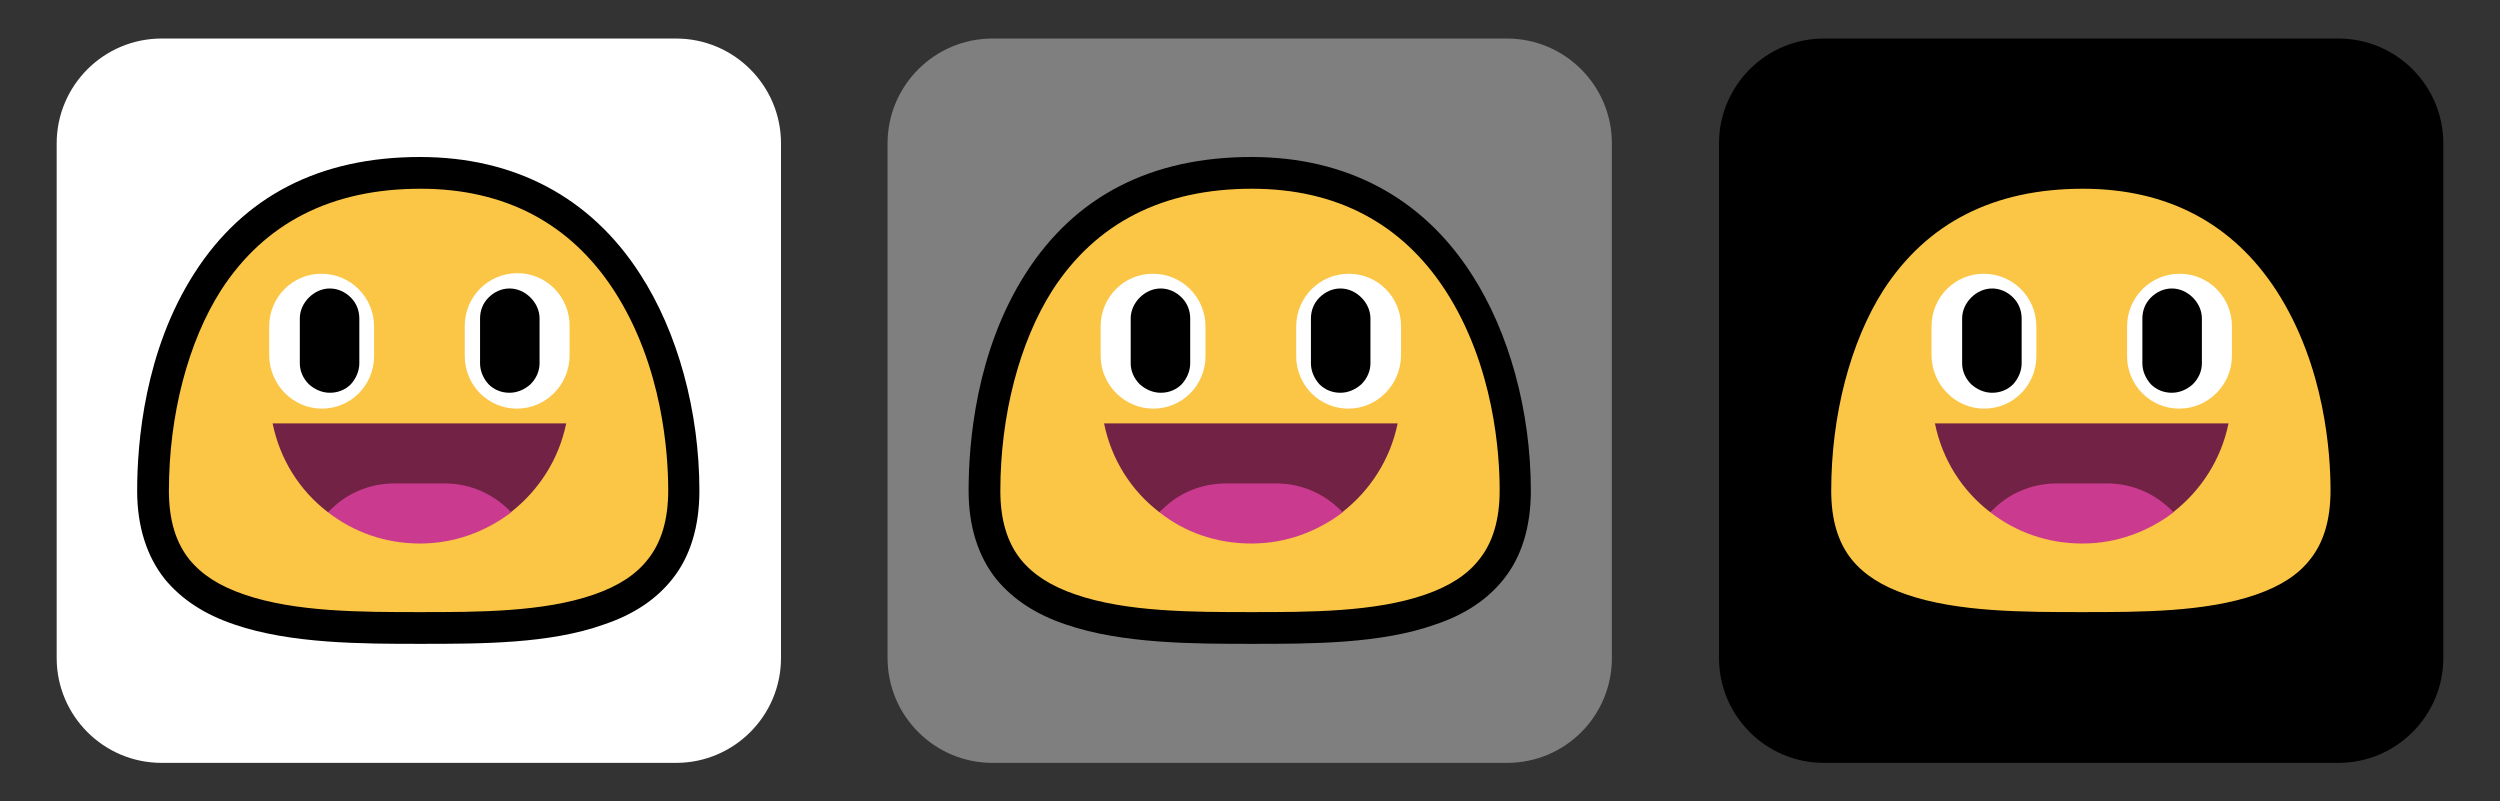 <?xml version="1.0" encoding="utf-8"?>
<!-- Generator: Adobe Illustrator 27.8.1, SVG Export Plug-In . SVG Version: 6.00 Build 0)  -->
<svg version="1.1" id="Layer_1" xmlns="http://www.w3.org/2000/svg" xmlns:xlink="http://www.w3.org/1999/xlink" x="0px" y="0px"
	 viewBox="0 0 441.1 141.4" style="enable-background:new 0 0 441.1 141.4;" xml:space="preserve">
<rect x="0" y="0" width="441.1" height="141.4" fill="#333333" stroke="none"/>
<style type="text/css">
	.st0{fill-rule:evenodd;clip-rule:evenodd;fill:#FFFFFF;}
	.st1{fill:#FBC546;}
	.st2{fill-rule:evenodd;clip-rule:evenodd;fill:#722245;}
	.st3{fill-rule:evenodd;clip-rule:evenodd;fill:#CA3B8F;}
	.st4{fill-rule:evenodd;clip-rule:evenodd;}
	.st5{fill-rule:evenodd;clip-rule:evenodd;fill:#7F7F7F;}
</style>
<g>
	<path class="st0" d="M119.3,134.6H28.5c-10.2,0-18.5-8.3-18.5-18.5V25.3c0-10.2,8.3-18.5,18.5-18.5h90.8c10.2,0,18.5,8.3,18.5,18.5
		v90.8C137.8,126.3,129.5,134.6,119.3,134.6z"/>
	<g>
		<g>
			<path class="st1" d="M120.7,86.7c0,6.2-1.6,10.7-4.2,13.9c-2.6,3.3-6.3,5.5-10.8,7.1c-9.2,3.2-21,3.2-31.6,3.2
				c-10.6,0-22.5,0-31.9-3.2c-4.6-1.6-8.4-3.9-11-7.1c-2.6-3.2-4.2-7.6-4.2-13.9c0-11.6,2.5-25.8,9.6-36.9c7-11,18.6-19.2,37.5-19.2
				c17.9,0,29.4,8.3,36.5,19.3C117.9,61,120.7,75.2,120.7,86.7z"/>
			<path d="M74.2,113.6c-10.2,0-22.9,0-32.8-3.4c-5.4-1.8-9.4-4.5-12.3-8c-3.2-4-4.9-9.3-4.9-15.6c0-8.5,1.3-24.7,10.1-38.4
				c8.7-13.6,22.1-20.5,39.8-20.5c16.7,0,30.1,7.1,38.8,20.6c6.7,10.3,10.5,24.3,10.5,38.3c0,6.3-1.6,11.6-4.8,15.6
				c-2.8,3.5-6.7,6.2-12.1,8C97,113.6,84.9,113.6,74.2,113.6z M74.2,33.3c-15.7,0-27.5,6-35.2,17.9c-5.8,9.1-9.2,22-9.2,35.4
				c0,5.1,1.2,9.1,3.6,12.1c2.2,2.7,5.3,4.7,9.7,6.2c9,3.1,20.7,3.1,31,3.1c10.2,0,21.8,0,30.7-3.1c4.3-1.5,7.4-3.5,9.5-6.2
				c2.4-3,3.6-7,3.6-12.2c0-6.2-0.9-21.9-9.6-35.3C100.6,39.4,89.1,33.3,74.2,33.3z"/>
		</g>
		<g>
			<path class="st2" d="M57.9,90.4c-5-3.8-8.5-9.3-9.8-15.7h51.8c-1.3,6.4-4.9,11.9-9.8,15.7C87.2,87.2,60.9,87.2,57.9,90.4z"/>
			<path class="st3" d="M57.9,90.4c2.9-3.2,7.1-5.1,11.7-5.1h8.9c4.5,0,8.7,1.9,11.7,5.1c-4.5,3.4-10,5.5-16.1,5.5
				C68,95.9,62.4,93.9,57.9,90.4z"/>
			<path class="st0" d="M56.8,72.1c2.5,0,4.8-1,6.5-2.7c1.7-1.7,2.7-4.1,2.7-6.5c0-1.7,0-3.6,0-5.3c0-5.1-4.1-9.3-9.3-9.3h0
				c-2.5,0-4.8,1-6.5,2.7c-1.7,1.7-2.7,4.1-2.7,6.5v5.3C47.6,67.9,51.7,72.1,56.8,72.1L56.8,72.1z"/>
			<path class="st4" d="M52.9,56.2c0-1.4,0.6-2.7,1.6-3.7c1-1,2.3-1.6,3.7-1.6c1.4,0,2.7,0.6,3.7,1.6s1.5,2.3,1.5,3.7v7.9
				c0,1.4-0.6,2.7-1.5,3.7c-1,1-2.3,1.5-3.7,1.5c-1.4,0-2.7-0.6-3.7-1.5c-1-1-1.6-2.3-1.6-3.7C52.9,61.6,52.9,58.7,52.9,56.2z"/>
			<path class="st0" d="M91.2,72.1c-2.5,0-4.8-1-6.5-2.7S82,65.3,82,62.8c0-1.7,0-3.6,0-5.3c0-5.1,4.1-9.3,9.3-9.3h0
				c2.5,0,4.8,1,6.5,2.7c1.7,1.7,2.7,4.1,2.7,6.5v5.3C100.5,67.9,96.3,72.1,91.2,72.1L91.2,72.1z"/>
			<path class="st4" d="M95.2,56.2c0-1.4-0.6-2.7-1.6-3.7c-1-1-2.3-1.6-3.7-1.6c-1.4,0-2.7,0.6-3.7,1.6c-1,1-1.5,2.3-1.5,3.7v7.9
				c0,1.4,0.6,2.7,1.5,3.7c1,1,2.3,1.5,3.7,1.5c1.4,0,2.7-0.6,3.7-1.5c1-1,1.6-2.3,1.6-3.7C95.2,61.6,95.2,58.7,95.2,56.2z"/>
		</g>
	</g>
</g>
<g>
	<path class="st5" d="M265.9,134.6h-90.8c-10.2,0-18.5-8.3-18.5-18.5V25.3c0-10.2,8.3-18.5,18.5-18.5h90.8
		c10.2,0,18.5,8.3,18.5,18.5v90.8C284.4,126.3,276.2,134.6,265.9,134.6z"/>
	<g>
		<g>
			<path class="st1" d="M267.4,86.7c0,6.2-1.6,10.7-4.2,13.9c-2.6,3.3-6.3,5.5-10.8,7.1c-9.2,3.2-21,3.2-31.6,3.2
				c-10.6,0-22.5,0-31.9-3.2c-4.6-1.6-8.4-3.9-11-7.1c-2.6-3.2-4.2-7.6-4.2-13.9c0-11.6,2.5-25.8,9.6-36.9c7-11,18.6-19.2,37.5-19.2
				c17.9,0,29.4,8.3,36.5,19.3C264.6,61,267.4,75.2,267.4,86.7z"/>
			<path d="M220.9,113.6c-10.2,0-22.9,0-32.8-3.4c-5.4-1.8-9.4-4.5-12.3-8c-3.2-4-4.9-9.3-4.9-15.6c0-8.5,1.3-24.7,10.1-38.4
				c8.7-13.6,22.1-20.5,39.8-20.5c16.7,0,30.1,7.1,38.8,20.6c6.7,10.3,10.5,24.3,10.5,38.3c0,6.3-1.6,11.6-4.8,15.6
				c-2.8,3.5-6.7,6.2-12.1,8C243.6,113.6,231.5,113.6,220.9,113.6z M220.9,33.3c-15.7,0-27.5,6-35.2,17.9c-5.8,9.1-9.2,22-9.2,35.4
				c0,5.1,1.2,9.1,3.6,12.1c2.2,2.7,5.3,4.7,9.7,6.2c9,3.1,20.7,3.1,31,3.1c10.2,0,21.8,0,30.7-3.1c4.3-1.5,7.4-3.5,9.5-6.2
				c2.4-3,3.6-7,3.6-12.2c0-6.2-0.9-21.9-9.6-35.3C247.3,39.4,235.8,33.3,220.9,33.3z"/>
		</g>
		<g>
			<path class="st2" d="M204.6,90.4c-5-3.8-8.5-9.3-9.8-15.7h51.8c-1.3,6.4-4.9,11.9-9.8,15.7C233.8,87.2,207.5,87.2,204.6,90.4z"/>
			<path class="st3" d="M204.6,90.4c2.9-3.2,7.1-5.1,11.7-5.1h8.9c4.5,0,8.7,1.9,11.7,5.1c-4.5,3.4-10,5.5-16.1,5.5
				C214.6,95.9,209,93.9,204.6,90.4z"/>
			<path class="st0" d="M203.5,72.1c2.5,0,4.8-1,6.5-2.7c1.7-1.7,2.7-4.1,2.7-6.5c0-1.7,0-3.6,0-5.3c0-5.1-4.1-9.3-9.3-9.3h0
				c-2.5,0-4.8,1-6.5,2.7c-1.7,1.7-2.7,4.1-2.7,6.5v5.3C194.2,67.9,198.4,72.1,203.5,72.1L203.5,72.1z"/>
			<path class="st4" d="M199.5,56.2c0-1.4,0.6-2.7,1.6-3.7c1-1,2.3-1.6,3.7-1.6c1.4,0,2.7,0.6,3.7,1.6c1,1,1.5,2.3,1.5,3.7v7.9
				c0,1.4-0.6,2.7-1.5,3.7c-1,1-2.3,1.5-3.7,1.5c-1.4,0-2.7-0.6-3.7-1.5c-1-1-1.6-2.3-1.6-3.7C199.5,61.6,199.5,58.7,199.5,56.2z"/>
			<path class="st0" d="M237.9,72.1c-2.5,0-4.8-1-6.5-2.7s-2.7-4.1-2.7-6.5c0-1.7,0-3.6,0-5.3c0-5.1,4.1-9.3,9.3-9.3h0
				c2.5,0,4.8,1,6.5,2.7c1.7,1.7,2.7,4.1,2.7,6.5v5.3C247.1,67.9,243,72.1,237.9,72.1L237.9,72.1z"/>
			<path class="st4" d="M241.8,56.2c0-1.4-0.6-2.7-1.6-3.7c-1-1-2.3-1.6-3.7-1.6c-1.4,0-2.7,0.6-3.7,1.6c-1,1-1.5,2.3-1.5,3.7v7.9
				c0,1.4,0.6,2.7,1.5,3.7c1,1,2.3,1.5,3.7,1.5c1.4,0,2.7-0.6,3.7-1.5c1-1,1.6-2.3,1.6-3.7C241.8,61.6,241.8,58.7,241.8,56.2z"/>
		</g>
	</g>
</g>
<g>
	<path class="st4" d="M412.6,134.6h-90.8c-10.2,0-18.5-8.3-18.5-18.5V25.3c0-10.2,8.3-18.5,18.5-18.5h90.8
		c10.2,0,18.5,8.3,18.5,18.5v90.8C431.1,126.3,422.8,134.6,412.6,134.6z"/>
	<g>
		<g>
			<path class="st1" d="M414,86.7c0,6.2-1.6,10.7-4.2,13.9c-2.6,3.3-6.3,5.5-10.8,7.1c-9.2,3.2-21,3.2-31.6,3.2
				c-10.6,0-22.5,0-31.9-3.2c-4.6-1.6-8.4-3.9-11-7.1c-2.6-3.2-4.2-7.6-4.2-13.9c0-11.6,2.5-25.8,9.6-36.9c7-11,18.6-19.2,37.5-19.2
				c17.9,0,29.4,8.3,36.5,19.3C411.2,61,414,75.2,414,86.7z"/>
			<path d="M367.5,113.6c-10.2,0-22.9,0-32.8-3.4c-5.4-1.8-9.4-4.5-12.3-8c-3.2-4-4.9-9.3-4.9-15.6c0-8.5,1.3-24.7,10.1-38.4
				c8.7-13.6,22.1-20.5,39.8-20.5c16.7,0,30.1,7.1,38.8,20.6c6.7,10.3,10.5,24.3,10.5,38.3c0,6.3-1.6,11.6-4.8,15.6
				c-2.8,3.5-6.7,6.2-12.1,8C390.3,113.6,378.2,113.6,367.5,113.6z M367.5,33.3c-15.7,0-27.5,6-35.2,17.9c-5.8,9.1-9.2,22-9.2,35.4
				c0,5.1,1.2,9.1,3.6,12.1c2.2,2.7,5.3,4.7,9.7,6.2c9,3.1,20.7,3.1,31,3.1c10.2,0,21.8,0,30.7-3.1c4.3-1.5,7.4-3.5,9.5-6.2
				c2.4-3,3.6-7,3.6-12.2c0-6.2-0.9-21.9-9.6-35.3C393.9,39.4,382.4,33.3,367.5,33.3z"/>
		</g>
		<g>
			<path class="st2" d="M351.2,90.4c-5-3.8-8.5-9.3-9.8-15.7h51.8c-1.3,6.4-4.9,11.9-9.8,15.7C380.5,87.2,354.2,87.2,351.2,90.4z"/>
			<path class="st3" d="M351.2,90.4c2.9-3.2,7.1-5.1,11.7-5.1h8.9c4.5,0,8.7,1.9,11.7,5.1c-4.5,3.4-10,5.5-16.1,5.5
				C361.3,95.9,355.7,93.9,351.2,90.4z"/>
			<path class="st0" d="M350.1,72.1c2.5,0,4.8-1,6.5-2.7c1.7-1.7,2.7-4.1,2.7-6.5c0-1.7,0-3.6,0-5.3c0-5.1-4.1-9.3-9.3-9.3h0
				c-2.5,0-4.8,1-6.5,2.7c-1.7,1.7-2.7,4.1-2.7,6.5v5.3C340.9,67.9,345,72.1,350.1,72.1L350.1,72.1z"/>
			<path class="st4" d="M346.2,56.2c0-1.4,0.6-2.7,1.6-3.7c1-1,2.3-1.6,3.7-1.6c1.4,0,2.7,0.6,3.7,1.6c1,1,1.5,2.3,1.5,3.7v7.9
				c0,1.4-0.6,2.7-1.5,3.7c-1,1-2.3,1.5-3.7,1.5c-1.4,0-2.7-0.6-3.7-1.5c-1-1-1.6-2.3-1.6-3.7C346.2,61.6,346.2,58.7,346.2,56.2z"/>
			<path class="st0" d="M384.5,72.1c-2.5,0-4.8-1-6.5-2.7s-2.7-4.1-2.7-6.5c0-1.7,0-3.6,0-5.3c0-5.1,4.1-9.3,9.3-9.3h0
				c2.5,0,4.8,1,6.5,2.7c1.7,1.7,2.7,4.1,2.7,6.5v5.3C393.8,67.9,389.6,72.1,384.5,72.1L384.5,72.1z"/>
			<path class="st4" d="M388.5,56.2c0-1.4-0.6-2.7-1.6-3.7c-1-1-2.3-1.6-3.7-1.6s-2.7,0.6-3.7,1.6c-1,1-1.5,2.3-1.5,3.7v7.9
				c0,1.4,0.6,2.7,1.5,3.7c1,1,2.3,1.5,3.7,1.5s2.7-0.6,3.7-1.5c1-1,1.6-2.3,1.6-3.7C388.5,61.6,388.5,58.7,388.5,56.2z"/>
		</g>
	</g>
</g>
</svg>
